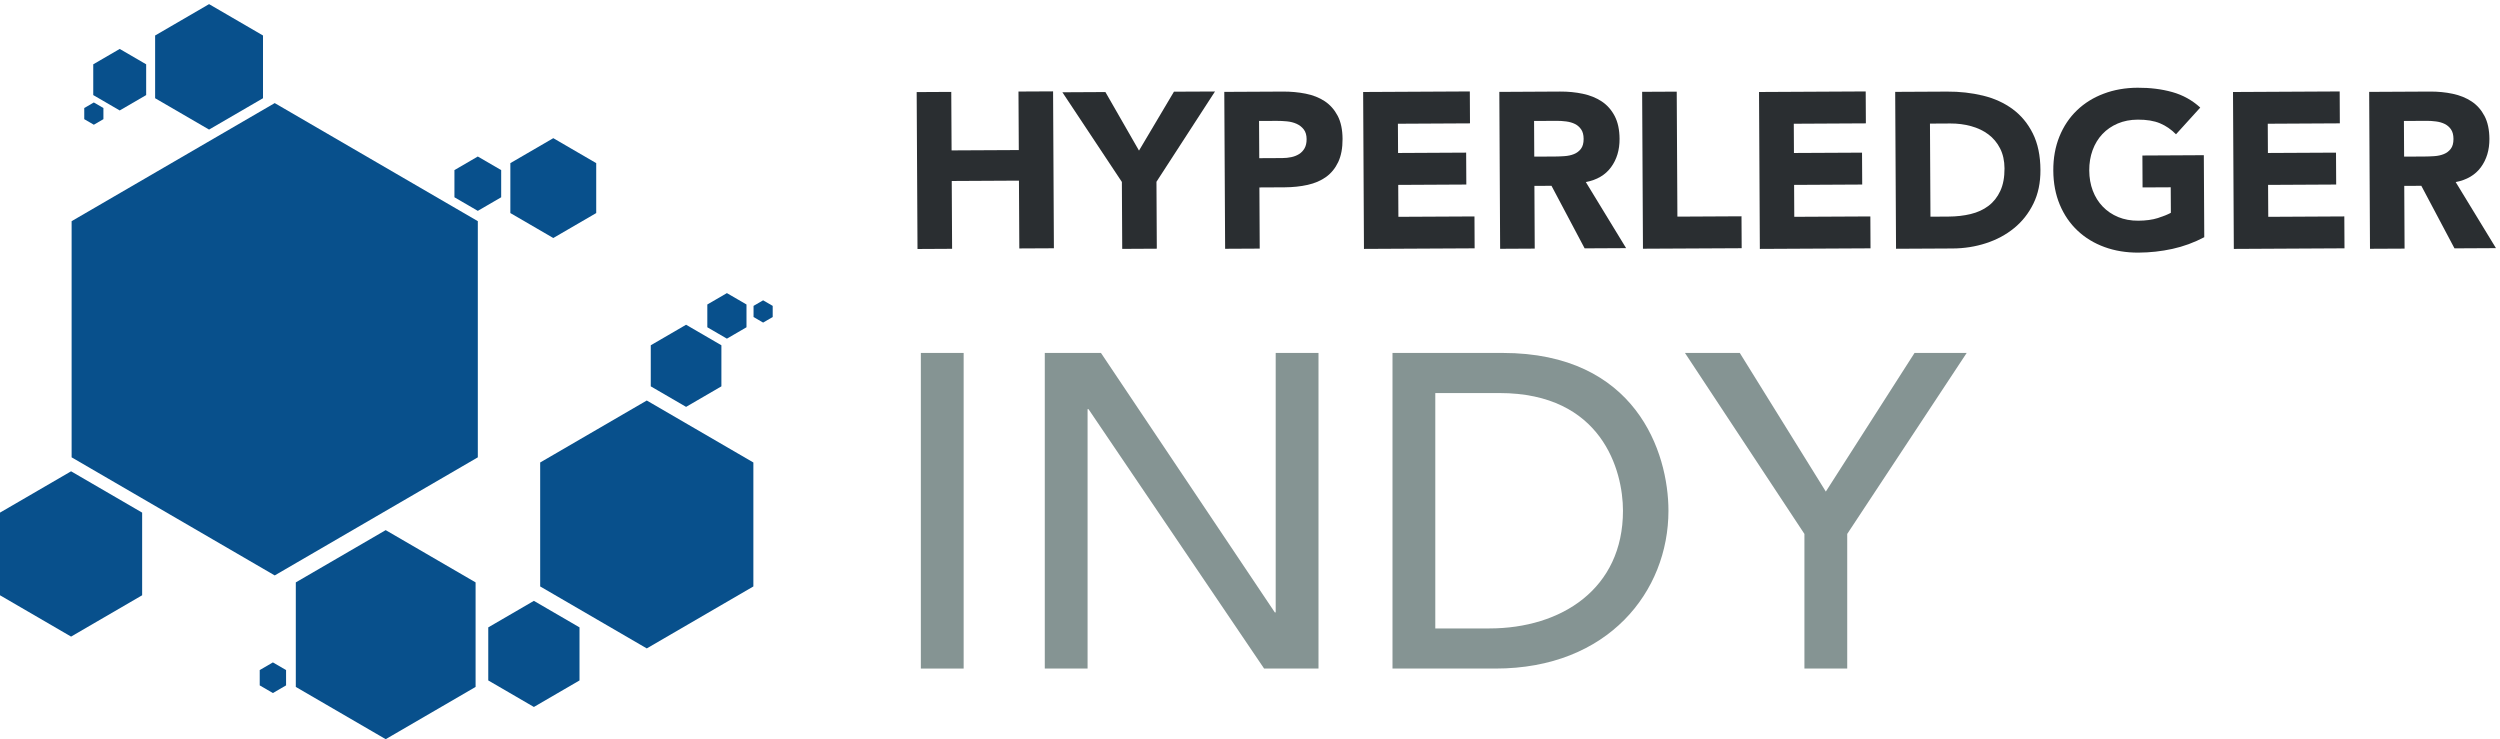 <?xml version="1.0" encoding="utf-8"?>
<svg version="1.1" width="416px" height="123px" preserveAspectRatio="none" viewBox="0 0 416 123" xmlns="http://www.w3.org/2000/svg">
  <defs>
    <clipPath id="clippath4" transform="">
      <path d="M 0.06 122.312 L 415.327 122.312 L 415.327 0 L 0.06 0 Z" style="fill: none; clip-rule: nonzero;"/>
    </clipPath>
    <clipPath id="clippath5" transform="">
      <path d="M 0.06 122.312 L 415.327 122.312 L 415.327 0 L 0.06 0 Z" style="fill: none; clip-rule: nonzero;"/>
    </clipPath>
    <clipPath id="clippath6" transform="">
      <path d="M 0.06 122.312 L 415.327 122.312 L 415.327 0 L 0.06 0 Z" style="fill: none; clip-rule: nonzero;"/>
    </clipPath>
  </defs>
  <g transform="matrix(1 0 0 -1 0 123)">
    <g transform="">
      <path d="M 0.06 122.312 L 415.327 122.312 L 415.327 0 L 0.06 0 Z" style="fill: none;"/>
    </g>
    <g style="clip-path: url(#clippath4);">
      <g transform="">
        <path d="M 79.138 8.696 L 64.18 0 L 49.222 8.696 L 49.222 26.09 L 64.18 34.786 L 79.138 26.09 L 79.138 8.696" style="fill: rgb(8, 80, 140); fill-opacity: 1;"/>
        <path d="M 43.764 106.656 L 34.788 101.438 L 25.812 106.656 L 25.812 117.093 L 34.788 122.312 L 43.764 117.093 L 43.764 106.656" style="fill: rgb(8, 80, 140); fill-opacity: 1;"/>
      </g>
    </g>
    <g transform="">
      <path d="M 120.041 58.713 L 114.164 55.296 L 108.287 58.713 L 108.287 65.546 L 114.164 68.963 L 120.041 65.546 L 120.041 58.713" style="fill: rgb(8, 80, 140); fill-opacity: 1;"/>
      <path d="M 96.431 9.776 L 88.839 5.361 L 81.247 9.776 L 81.247 18.604 L 88.839 23.018 L 96.431 18.604 L 96.431 9.776" style="fill: rgb(8, 80, 140); fill-opacity: 1;"/>
      <path d="M 79.509 46.9 L 45.713 27.25 L 11.917 46.9 L 11.917 86.197 L 45.713 105.846 L 79.509 86.197 L 79.509 46.9" style="fill: rgb(8, 80, 140); fill-opacity: 1;"/>
      <path d="M 125.361 25.416 L 107.623 15.104 L 89.885 25.416 L 89.885 46.042 L 107.623 56.355 L 125.361 46.042 L 125.361 25.416" style="fill: rgb(8, 80, 140); fill-opacity: 1;"/>
      <path d="M 0.06 122.312 L 415.327 122.312 L 415.327 0 L 0.06 0 Z" style="fill: none;"/>
    </g>
    <g style="clip-path: url(#clippath5);">
      <g transform="">
        <path d="M 124.216 68.543 L 120.957 66.649 L 117.698 68.543 L 117.698 72.333 L 120.957 74.227 L 124.216 72.333 L 124.216 68.543" style="fill: rgb(8, 80, 140); fill-opacity: 1;"/>
        <path d="M 23.653 23.947 L 11.827 17.071 L 0 23.947 L 0 37.699 L 11.827 44.575 L 23.653 37.699 L 23.653 23.947" style="fill: rgb(8, 80, 140); fill-opacity: 1;"/>
      </g>
    </g>
    <g transform="">
      <path d="M 24.322 107.179 L 19.92 104.619 L 15.517 107.179 L 15.517 112.298 L 19.92 114.858 L 24.322 112.298 L 24.322 107.179" style="fill: rgb(8, 80, 140); fill-opacity: 1;"/>
      <path d="M 128.577 70.248 L 126.983 69.321 L 125.39 70.248 L 125.39 72.101 L 126.983 73.027 L 128.577 72.101 L 128.577 70.248" style="fill: rgb(8, 80, 140); fill-opacity: 1;"/>
      <path d="M 17.208 103.171 L 15.614 102.244 L 14.02 103.171 L 14.02 105.024 L 15.614 105.95 L 17.208 105.024 L 17.208 103.171" style="fill: rgb(8, 80, 140); fill-opacity: 1;"/>
      <path d="M 83.396 90.174 L 79.507 87.913 L 75.618 90.174 L 75.618 94.696 L 79.507 96.957 L 83.396 94.696 L 83.396 90.174" style="fill: rgb(8, 80, 140); fill-opacity: 1;"/>
      <path d="M 99.211 87.548 L 92.067 83.395 L 84.923 87.548 L 84.923 95.855 L 92.067 100.008 L 99.211 95.855 L 99.211 87.548" style="fill: rgb(8, 80, 140); fill-opacity: 1;"/>
      <path d="M 47.602 8.952 L 45.41 7.677 L 43.217 8.952 L 43.217 11.501 L 45.41 12.776 L 47.602 11.501 L 47.602 8.952" style="fill: rgb(8, 80, 140); fill-opacity: 1;"/>
      <path d="M 153.229 64.271 L 160.351 64.271 L 160.351 11.752 L 153.229 11.752 Z" style="fill: rgb(133, 148, 147); fill-opacity: 1;"/>
      <path d="M 173.852 64.271 L 183.199 64.271 L 212.128 21.099 L 212.276 21.099 L 212.276 64.271 L 219.398 64.271 L 219.398 11.752 L 210.347 11.752 L 181.122 54.924 L 180.973 54.924 L 180.973 11.752 L 173.852 11.752 L 173.852 64.271" style="fill: rgb(133, 148, 147); fill-opacity: 1;"/>
      <path d="M 238.833 18.428 L 247.81 18.428 C 259.827 18.428 270.063 25.03 270.063 38.011 C 270.063 44.688 266.578 57.596 249.516 57.596 L 238.833 57.596 L 238.833 18.428 Z M 231.712 64.271 L 250.036 64.271 C 272.214 64.271 277.63 47.73 277.63 38.011 C 277.63 24.585 267.616 11.752 248.848 11.752 L 231.712 11.752 L 231.712 64.271" style="fill: rgb(133, 148, 147); fill-opacity: 1;"/>
      <path d="M 300.256 34.154 L 280.376 64.272 L 289.5 64.272 L 303.817 41.201 L 318.579 64.272 L 327.257 64.272 L 307.377 34.154 L 307.377 11.752 L 300.256 11.752 L 300.256 34.154" style="fill: rgb(133, 148, 147); fill-opacity: 1;"/>
      <path d="M 152.535 107.677 L 158.291 107.708 L 158.344 97.974 L 169.528 98.031 L 169.475 107.768 L 175.233 107.797 L 175.369 81.687 L 169.614 81.659 L 169.554 92.943 L 158.37 92.883 L 158.43 81.599 L 152.672 81.568 L 152.535 107.677" style="fill: rgb(42, 46, 49); fill-opacity: 1;"/>
      <path d="M 186.68 92.724 L 176.781 107.645 L 183.941 107.683 L 189.529 97.939 L 195.345 107.743 L 202.173 107.775 L 192.436 92.753 L 192.493 81.617 L 186.738 81.586 L 186.68 92.724" style="fill: rgb(42, 46, 49); fill-opacity: 1;"/>
      <path d="M 209.541 96.678 L 213.377 96.698 C 213.896 96.699 214.391 96.752 214.873 96.853 C 215.351 96.951 215.779 97.123 216.162 97.358 C 216.542 97.595 216.846 97.915 217.078 98.322 C 217.31 98.728 217.422 99.238 217.42 99.853 C 217.416 100.515 217.26 101.051 216.952 101.455 C 216.64 101.861 216.246 102.172 215.764 102.391 C 215.287 102.607 214.748 102.747 214.157 102.805 C 213.566 102.862 213 102.891 212.458 102.886 L 209.506 102.872 L 209.541 96.678 Z M 203.722 107.711 L 213.43 107.761 C 214.782 107.769 216.064 107.654 217.269 107.412 C 218.475 107.173 219.53 106.755 220.434 106.159 C 221.333 105.558 222.051 104.752 222.585 103.736 C 223.121 102.719 223.391 101.434 223.401 99.886 C 223.408 98.36 223.168 97.082 222.683 96.044 C 222.195 95.011 221.523 94.185 220.667 93.563 C 219.805 92.944 218.789 92.505 217.609 92.241 C 216.427 91.975 215.15 91.84 213.772 91.831 L 209.564 91.81 L 209.617 81.632 L 203.861 81.602 L 203.722 107.711" style="fill: rgb(42, 46, 49); fill-opacity: 1;"/>
      <path d="M 226.828 107.691 L 244.579 107.784 L 244.607 102.473 L 232.612 102.409 L 232.638 97.543 L 243.968 97.603 L 243.997 92.292 L 232.665 92.232 L 232.693 86.921 L 245.353 86.985 L 245.379 81.677 L 226.963 81.582 L 226.828 107.691" style="fill: rgb(42, 46, 49); fill-opacity: 1;"/>
      <path d="M 255.301 96.937 L 258.697 96.954 C 259.212 96.956 259.762 96.978 260.339 97.018 C 260.917 97.059 261.439 97.169 261.905 97.358 C 262.373 97.544 262.757 97.836 263.064 98.231 C 263.368 98.626 263.518 99.178 263.516 99.891 C 263.511 100.556 263.373 101.085 263.1 101.475 C 262.83 101.867 262.483 102.166 262.064 102.374 C 261.645 102.583 261.162 102.719 260.622 102.791 C 260.081 102.862 259.552 102.896 259.036 102.891 L 255.27 102.872 L 255.301 96.937 Z M 249.488 107.709 L 259.6 107.764 C 260.927 107.771 262.191 107.649 263.382 107.396 C 264.578 107.145 265.624 106.719 266.528 106.123 C 267.427 105.525 268.145 104.716 268.678 103.7 C 269.214 102.681 269.485 101.41 269.495 99.889 C 269.503 98.044 269.03 96.475 268.078 95.176 C 267.128 93.879 265.729 93.057 263.882 92.703 L 270.585 81.71 L 263.683 81.674 L 258.169 92.083 L 255.325 92.068 L 255.379 81.631 L 249.622 81.6 L 249.488 107.709" style="fill: rgb(42, 46, 49); fill-opacity: 1;"/>
      <path d="M 273.253 107.722 L 279.008 107.751 L 279.119 86.952 L 289.786 87.008 L 289.815 81.697 L 273.389 81.613 L 273.253 107.722" style="fill: rgb(42, 46, 49); fill-opacity: 1;"/>
      <path d="M 292.702 107.691 L 310.453 107.784 L 310.481 102.473 L 298.487 102.409 L 298.513 97.543 L 309.842 97.6 L 309.872 92.292 L 298.539 92.232 L 298.568 86.921 L 311.228 86.985 L 311.254 81.677 L 292.838 81.582 L 292.702 107.691" style="fill: rgb(42, 46, 49); fill-opacity: 1;"/>
      <path d="M 321.228 86.943 L 324.218 86.961 C 325.545 86.967 326.783 87.109 327.923 87.383 C 329.067 87.663 330.055 88.115 330.887 88.747 C 331.72 89.377 332.375 90.204 332.849 91.229 C 333.323 92.249 333.557 93.498 333.55 94.974 C 333.543 96.253 333.296 97.364 332.811 98.309 C 332.328 99.255 331.677 100.029 330.862 100.641 C 330.048 101.253 329.088 101.708 327.996 102.007 C 326.9 102.312 325.747 102.457 324.542 102.452 L 321.146 102.433 L 321.228 86.943 Z M 315.36 107.713 L 323.996 107.758 C 326.086 107.771 328.077 107.546 329.961 107.091 C 331.844 106.634 333.493 105.883 334.9 104.847 C 336.308 103.809 337.428 102.461 338.263 100.79 C 339.095 99.12 339.519 97.096 339.529 94.712 C 339.541 92.596 339.151 90.731 338.359 89.118 C 337.569 87.504 336.5 86.145 335.153 85.046 C 333.804 83.943 332.247 83.107 330.479 82.532 C 328.708 81.955 326.852 81.663 324.91 81.654 L 315.5 81.605 L 315.36 107.713" style="fill: rgb(42, 46, 49); fill-opacity: 1;"/>
      <path d="M 366.79 83.531 C 365.096 82.636 363.328 81.986 361.486 81.584 C 359.641 81.179 357.761 80.974 355.842 80.964 C 353.799 80.955 351.915 81.263 350.19 81.892 C 348.464 82.524 346.972 83.43 345.711 84.617 C 344.448 85.802 343.462 87.241 342.751 88.933 C 342.042 90.629 341.682 92.519 341.67 94.61 C 341.659 96.7 342 98.593 342.692 100.294 C 343.386 101.992 344.355 103.442 345.606 104.643 C 346.853 105.842 348.335 106.765 350.058 107.411 C 351.773 108.062 353.654 108.392 355.697 108.401 C 357.788 108.413 359.715 108.172 361.476 107.677 C 363.237 107.181 364.788 106.323 366.122 105.1 L 362.086 100.653 C 361.294 101.461 360.405 102.072 359.418 102.485 C 358.433 102.897 357.202 103.1 355.725 103.091 C 354.496 103.086 353.383 102.87 352.388 102.447 C 351.395 102.021 350.543 101.437 349.831 100.684 C 349.123 99.928 348.582 99.033 348.204 97.997 C 347.829 96.964 347.644 95.844 347.651 94.641 C 347.659 93.409 347.853 92.287 348.24 91.27 C 348.627 90.251 349.177 89.368 349.895 88.624 C 350.613 87.876 351.472 87.297 352.469 86.883 C 353.467 86.471 354.584 86.27 355.814 86.275 C 357.07 86.282 358.151 86.428 359.061 86.715 C 359.966 87.002 360.692 87.294 361.232 87.593 L 361.208 91.835 L 356.522 91.811 L 356.496 97.122 L 366.717 97.177 L 366.79 83.531" style="fill: rgb(42, 46, 49); fill-opacity: 1;"/>
      <path d="M 0.06 122.312 L 415.327 122.312 L 415.327 0 L 0.06 0 Z" style="fill: none;"/>
    </g>
    <g style="clip-path: url(#clippath6);">
      <g transform="">
        <path d="M 371.572 107.69 L 389.323 107.783 L 389.349 102.475 L 377.356 102.41 L 377.38 97.544 L 388.712 97.602 L 388.741 92.293 L 377.409 92.233 L 377.438 86.92 L 390.095 86.987 L 390.124 81.679 L 371.708 81.581 L 371.572 107.69" style="fill: rgb(42, 46, 49); fill-opacity: 1;"/>
        <path d="M 400.043 96.936 L 403.439 96.955 C 403.955 96.955 404.502 96.979 405.082 97.017 C 405.658 97.058 406.179 97.168 406.646 97.358 C 407.112 97.543 407.498 97.835 407.803 98.23 C 408.11 98.625 408.26 99.176 408.258 99.89 C 408.253 100.555 408.115 101.084 407.844 101.474 C 407.572 101.865 407.225 102.165 406.803 102.373 C 406.385 102.582 405.902 102.72 405.364 102.79 C 404.821 102.863 404.294 102.895 403.775 102.893 L 400.012 102.871 L 400.043 96.936 Z M 394.23 107.71 L 404.342 107.763 C 405.669 107.77 406.93 107.65 408.126 107.395 C 409.321 107.144 410.368 106.717 411.27 106.122 C 412.172 105.525 412.887 104.717 413.423 103.698 C 413.957 102.682 414.227 101.408 414.237 99.888 C 414.246 98.043 413.772 96.474 412.823 95.174 C 411.871 93.88 410.471 93.058 408.626 92.702 L 415.328 81.711 L 408.425 81.674 L 402.909 92.082 L 400.067 92.067 L 400.122 81.63 L 394.367 81.602 L 394.23 107.71" style="fill: rgb(42, 46, 49); fill-opacity: 1;"/>
      </g>
    </g>
  </g>
</svg>